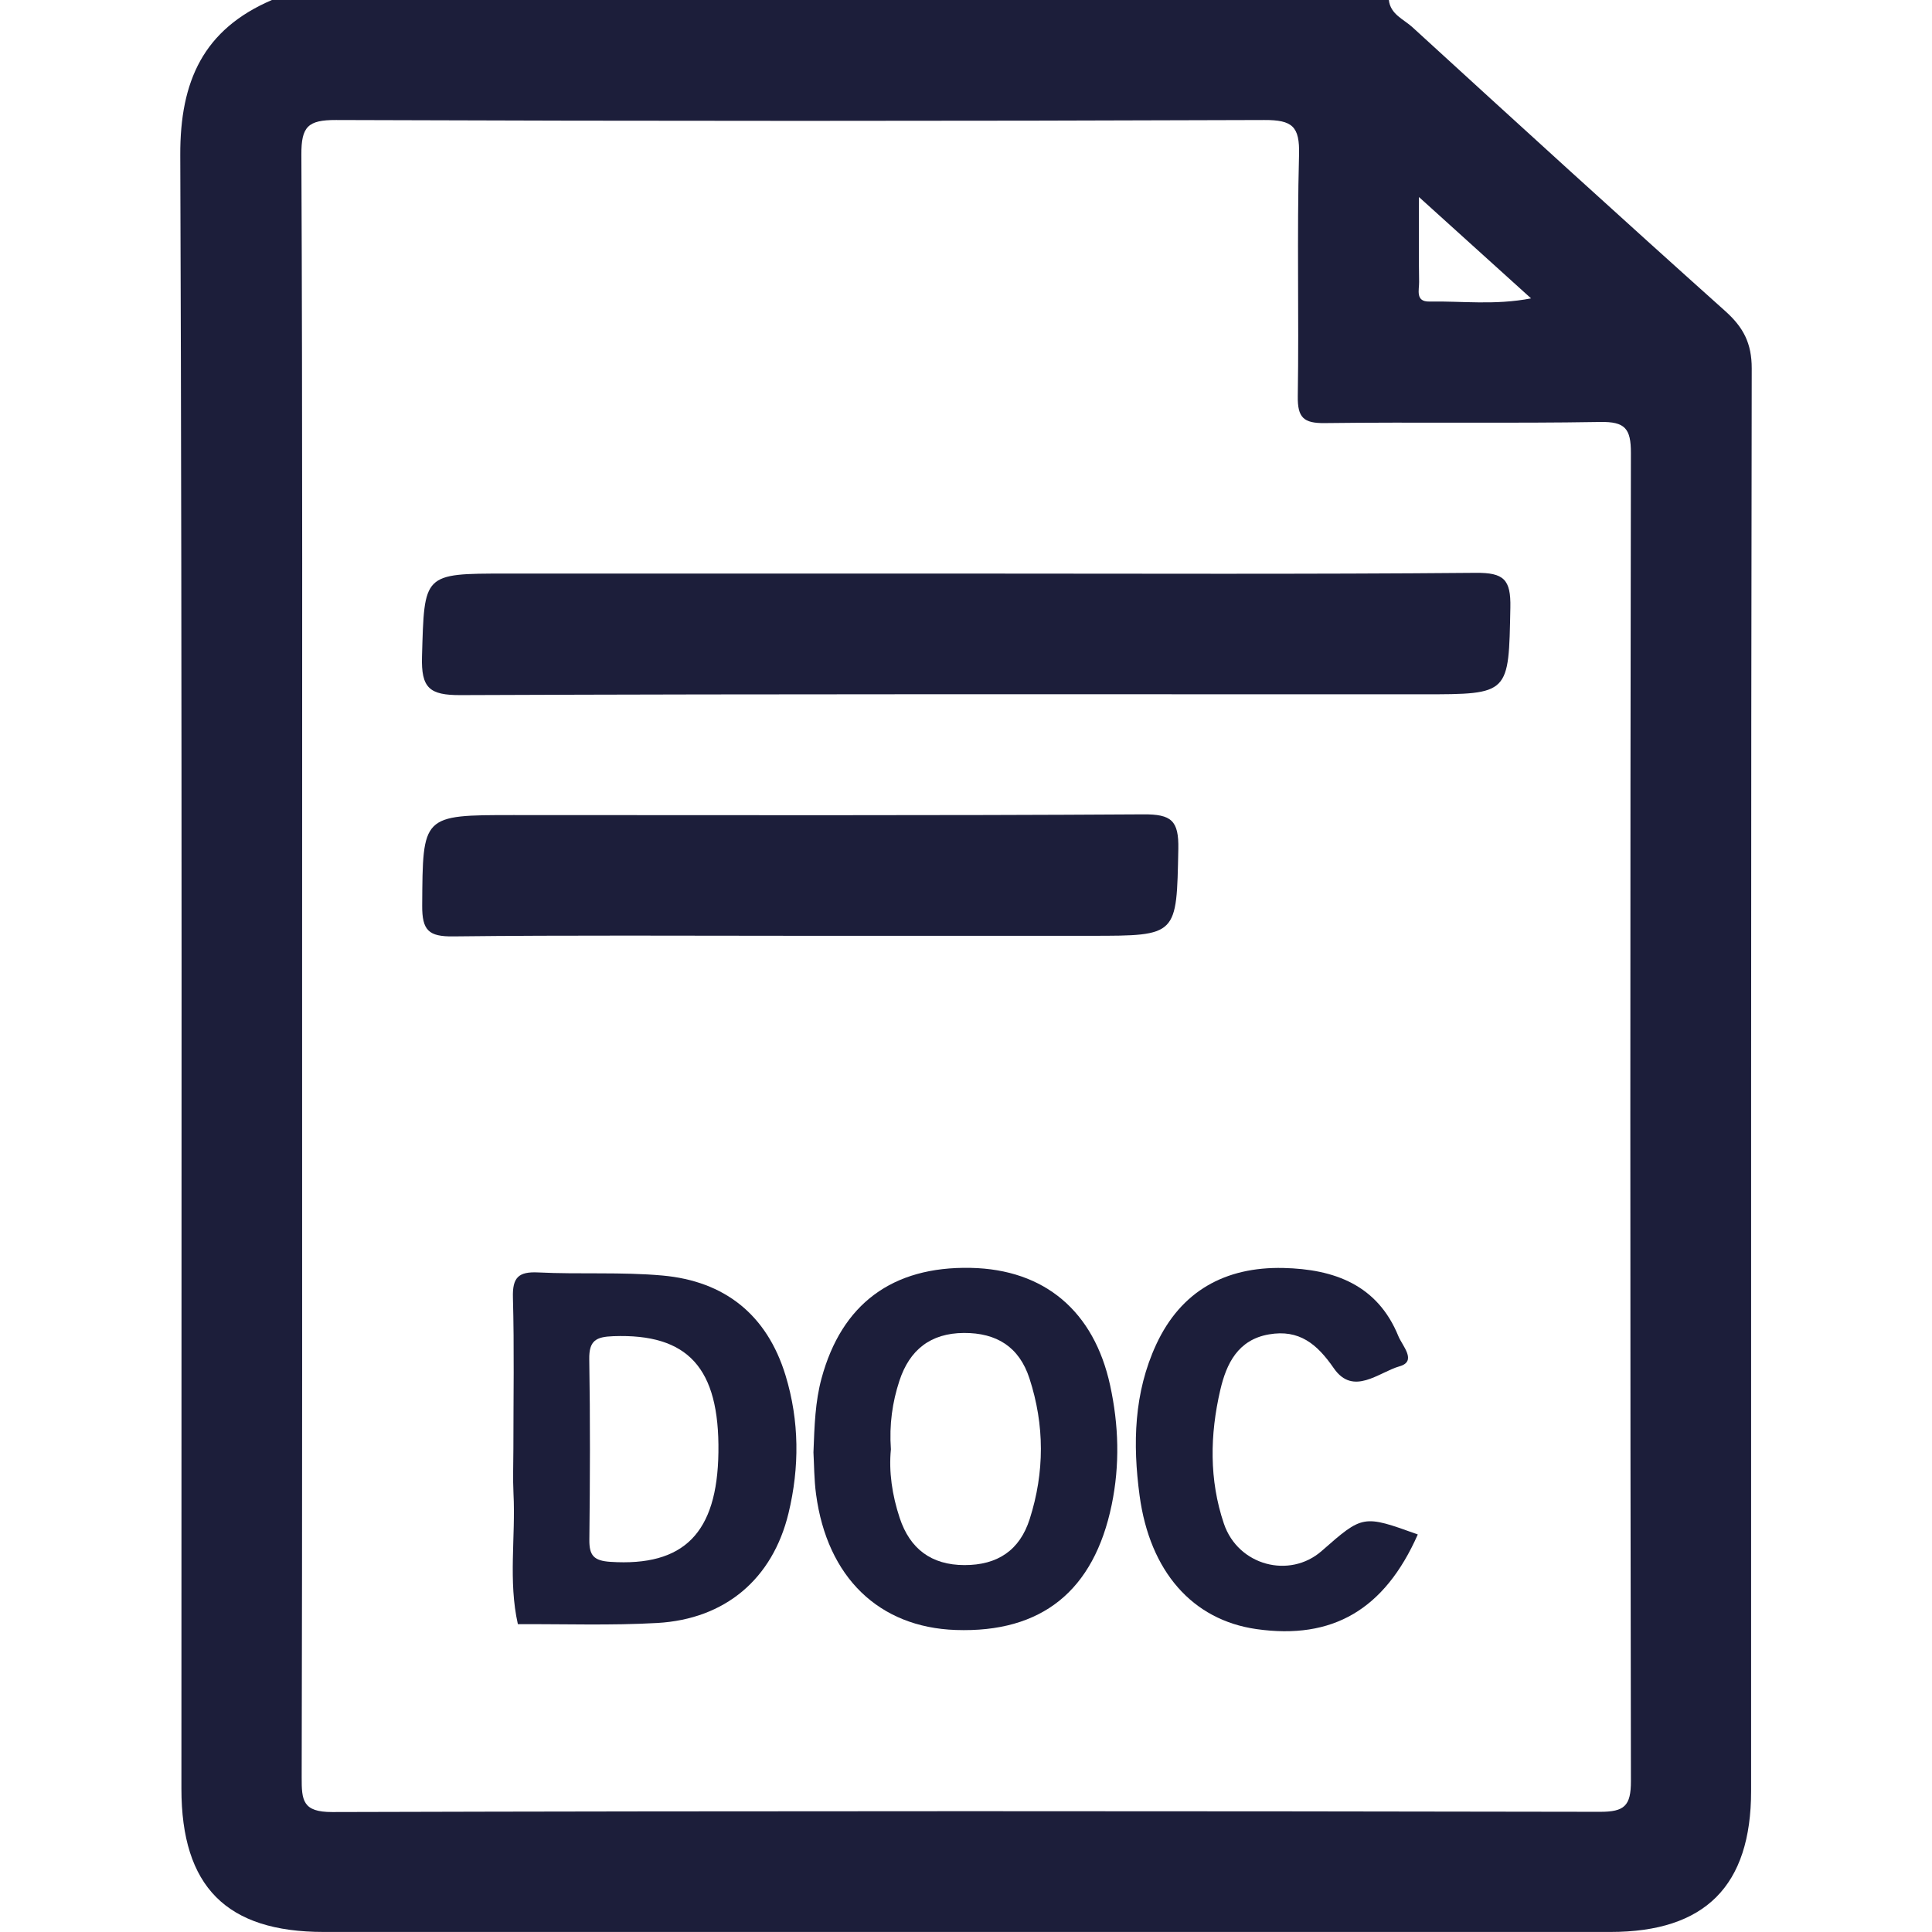 <?xml version="1.0" encoding="utf-8"?>
<!-- Generator: Adobe Illustrator 17.0.0, SVG Export Plug-In . SVG Version: 6.00 Build 0)  -->
<!DOCTYPE svg PUBLIC "-//W3C//DTD SVG 1.1//EN" "http://www.w3.org/Graphics/SVG/1.1/DTD/svg11.dtd">
<svg version="1.1" id="Layer_1" xmlns="http://www.w3.org/2000/svg" xmlns:xlink="http://www.w3.org/1999/xlink" x="0px" y="0px"
	 width="100px" height="100px" viewBox="0 0 100 100" enable-background="new 0 0 100 100" xml:space="preserve">
<g>
	<path fill="#1C1E3A" d="M14.075,0c19.271,0,38.541,0,57.812,0c0.081,0.745,0.768,0.995,1.217,1.406
		c5.379,4.921,10.764,9.834,16.195,14.696c0.938,0.84,1.372,1.666,1.37,2.971c-0.043,24.541-0.03,49.082-0.032,73.624
		c0,4.919-2.378,7.301-7.285,7.301c-22.199,0.002-44.396,0.002-66.594,0c-5.038,0-7.368-2.346-7.368-7.416
		C9.387,64.396,9.435,36.21,9.331,8.024C9.317,4.189,10.533,1.518,14.075,0z M15.637,49.804c0,14.061,0.012,28.122-0.022,42.182
		c-0.003,1.199,0.043,1.809,1.584,1.805c21.873-0.061,43.744-0.052,65.617-0.012c1.266,0.002,1.602-0.309,1.6-1.59
		c-0.041-22.914-0.04-45.829-0.001-68.744c0.002-1.261-0.3-1.626-1.588-1.604c-4.751,0.081-9.504-0.002-14.255,0.058
		c-1.1,0.014-1.416-0.284-1.399-1.393c0.065-4.165-0.047-8.334,0.065-12.497c0.039-1.467-0.344-1.803-1.801-1.797
		c-16.015,0.059-32.028,0.059-48.042,0c-1.461-0.005-1.803,0.342-1.796,1.799C15.662,21.942,15.637,35.873,15.637,49.804z
		 M73.445,10.198c0,1.797-0.014,3.097,0.008,4.396c0.007,0.404-0.206,1.027,0.525,1.014c1.688-0.031,3.396,0.199,5.269-0.164
		C77.289,13.675,75.525,12.08,73.445,10.198z"/>
	<path fill="#1C1E3A" d="M50.211,29.688c8.723,0,17.445,0.039,26.166-0.038c1.462-0.013,1.829,0.339,1.799,1.8
		c-0.089,4.486-0.019,4.487-4.539,4.487c-16.598,0-33.197-0.026-49.795,0.042c-1.624,0.007-2.046-0.371-1.999-1.999
		c0.124-4.289,0.038-4.292,4.348-4.292C34.198,29.688,42.205,29.688,50.211,29.688z"/>
	<path fill="#1C1E3A" d="M41.421,48.437c-5.988,0-11.976-0.038-17.964,0.031c-1.266,0.015-1.612-0.308-1.604-1.591
		c0.03-4.689-0.022-4.689,4.723-4.689c10.869,0,21.739,0.031,32.607-0.037c1.45-0.009,1.836,0.321,1.807,1.793
		c-0.092,4.492-0.02,4.493-4.534,4.493C51.443,48.437,46.433,48.437,41.421,48.437z"/>
	<path fill="#1C1E3A" d="M26.573,74.962c0-2.603,0.048-5.206-0.024-7.807c-0.028-1.032,0.285-1.343,1.307-1.294
		c2.143,0.105,4.302-0.031,6.434,0.16c3.22,0.291,5.412,2.033,6.37,5.172c0.719,2.355,0.726,4.764,0.153,7.132
		c-0.825,3.409-3.284,5.481-6.792,5.68c-2.399,0.136-4.81,0.05-7.216,0.062c-0.504-2.239-0.112-4.51-0.227-6.765
		C26.54,76.525,26.573,75.743,26.573,74.962z M37.185,75.17c0.06-4.377-1.582-6.152-5.443-6.009
		c-0.898,0.032-1.258,0.231-1.242,1.194c0.052,3.112,0.04,6.228,0.005,9.34c-0.009,0.822,0.233,1.09,1.092,1.146
		C35.393,81.086,37.128,79.364,37.185,75.17z"/>
	<path fill="#1C1E3A" d="M42.104,75.176c0.053-1.4,0.09-2.621,0.419-3.834c1.04-3.836,3.651-5.799,7.715-5.717
		c3.827,0.076,6.388,2.242,7.222,6.082c0.447,2.057,0.509,4.109,0.081,6.182c-0.921,4.451-3.619,6.631-8.068,6.479
		c-3.978-0.137-6.659-2.725-7.234-7.026C42.135,76.57,42.14,75.786,42.104,75.176z M46.113,75.018
		c-0.115,1.151,0.064,2.375,0.456,3.553c0.528,1.592,1.631,2.436,3.354,2.438c1.704,0.002,2.856-0.758,3.375-2.386
		c0.772-2.421,0.774-4.855-0.013-7.275c-0.531-1.633-1.698-2.363-3.396-2.354c-1.728,0.009-2.81,0.88-3.333,2.467
		C46.189,72.576,46.022,73.736,46.113,75.018z"/>
	<path fill="#1C1E3A" d="M73.385,79.423c-1.722,3.896-4.416,5.459-8.351,4.899c-3.321-0.473-5.517-2.988-6.048-6.903
		c-0.363-2.685-0.295-5.338,0.859-7.829c1.281-2.765,3.573-4.027,6.58-3.96c2.627,0.06,4.873,0.868,5.957,3.535
		c0.2,0.492,0.977,1.294,0.061,1.554c-1.075,0.305-2.396,1.563-3.406,0.1c-0.868-1.258-1.794-2.021-3.354-1.752
		c-1.605,0.276-2.203,1.51-2.521,2.877c-0.538,2.31-0.581,4.654,0.185,6.916c0.735,2.179,3.404,2.873,5.063,1.418
		C70.547,78.402,70.547,78.402,73.385,79.423z"/>
</g>
</svg>
